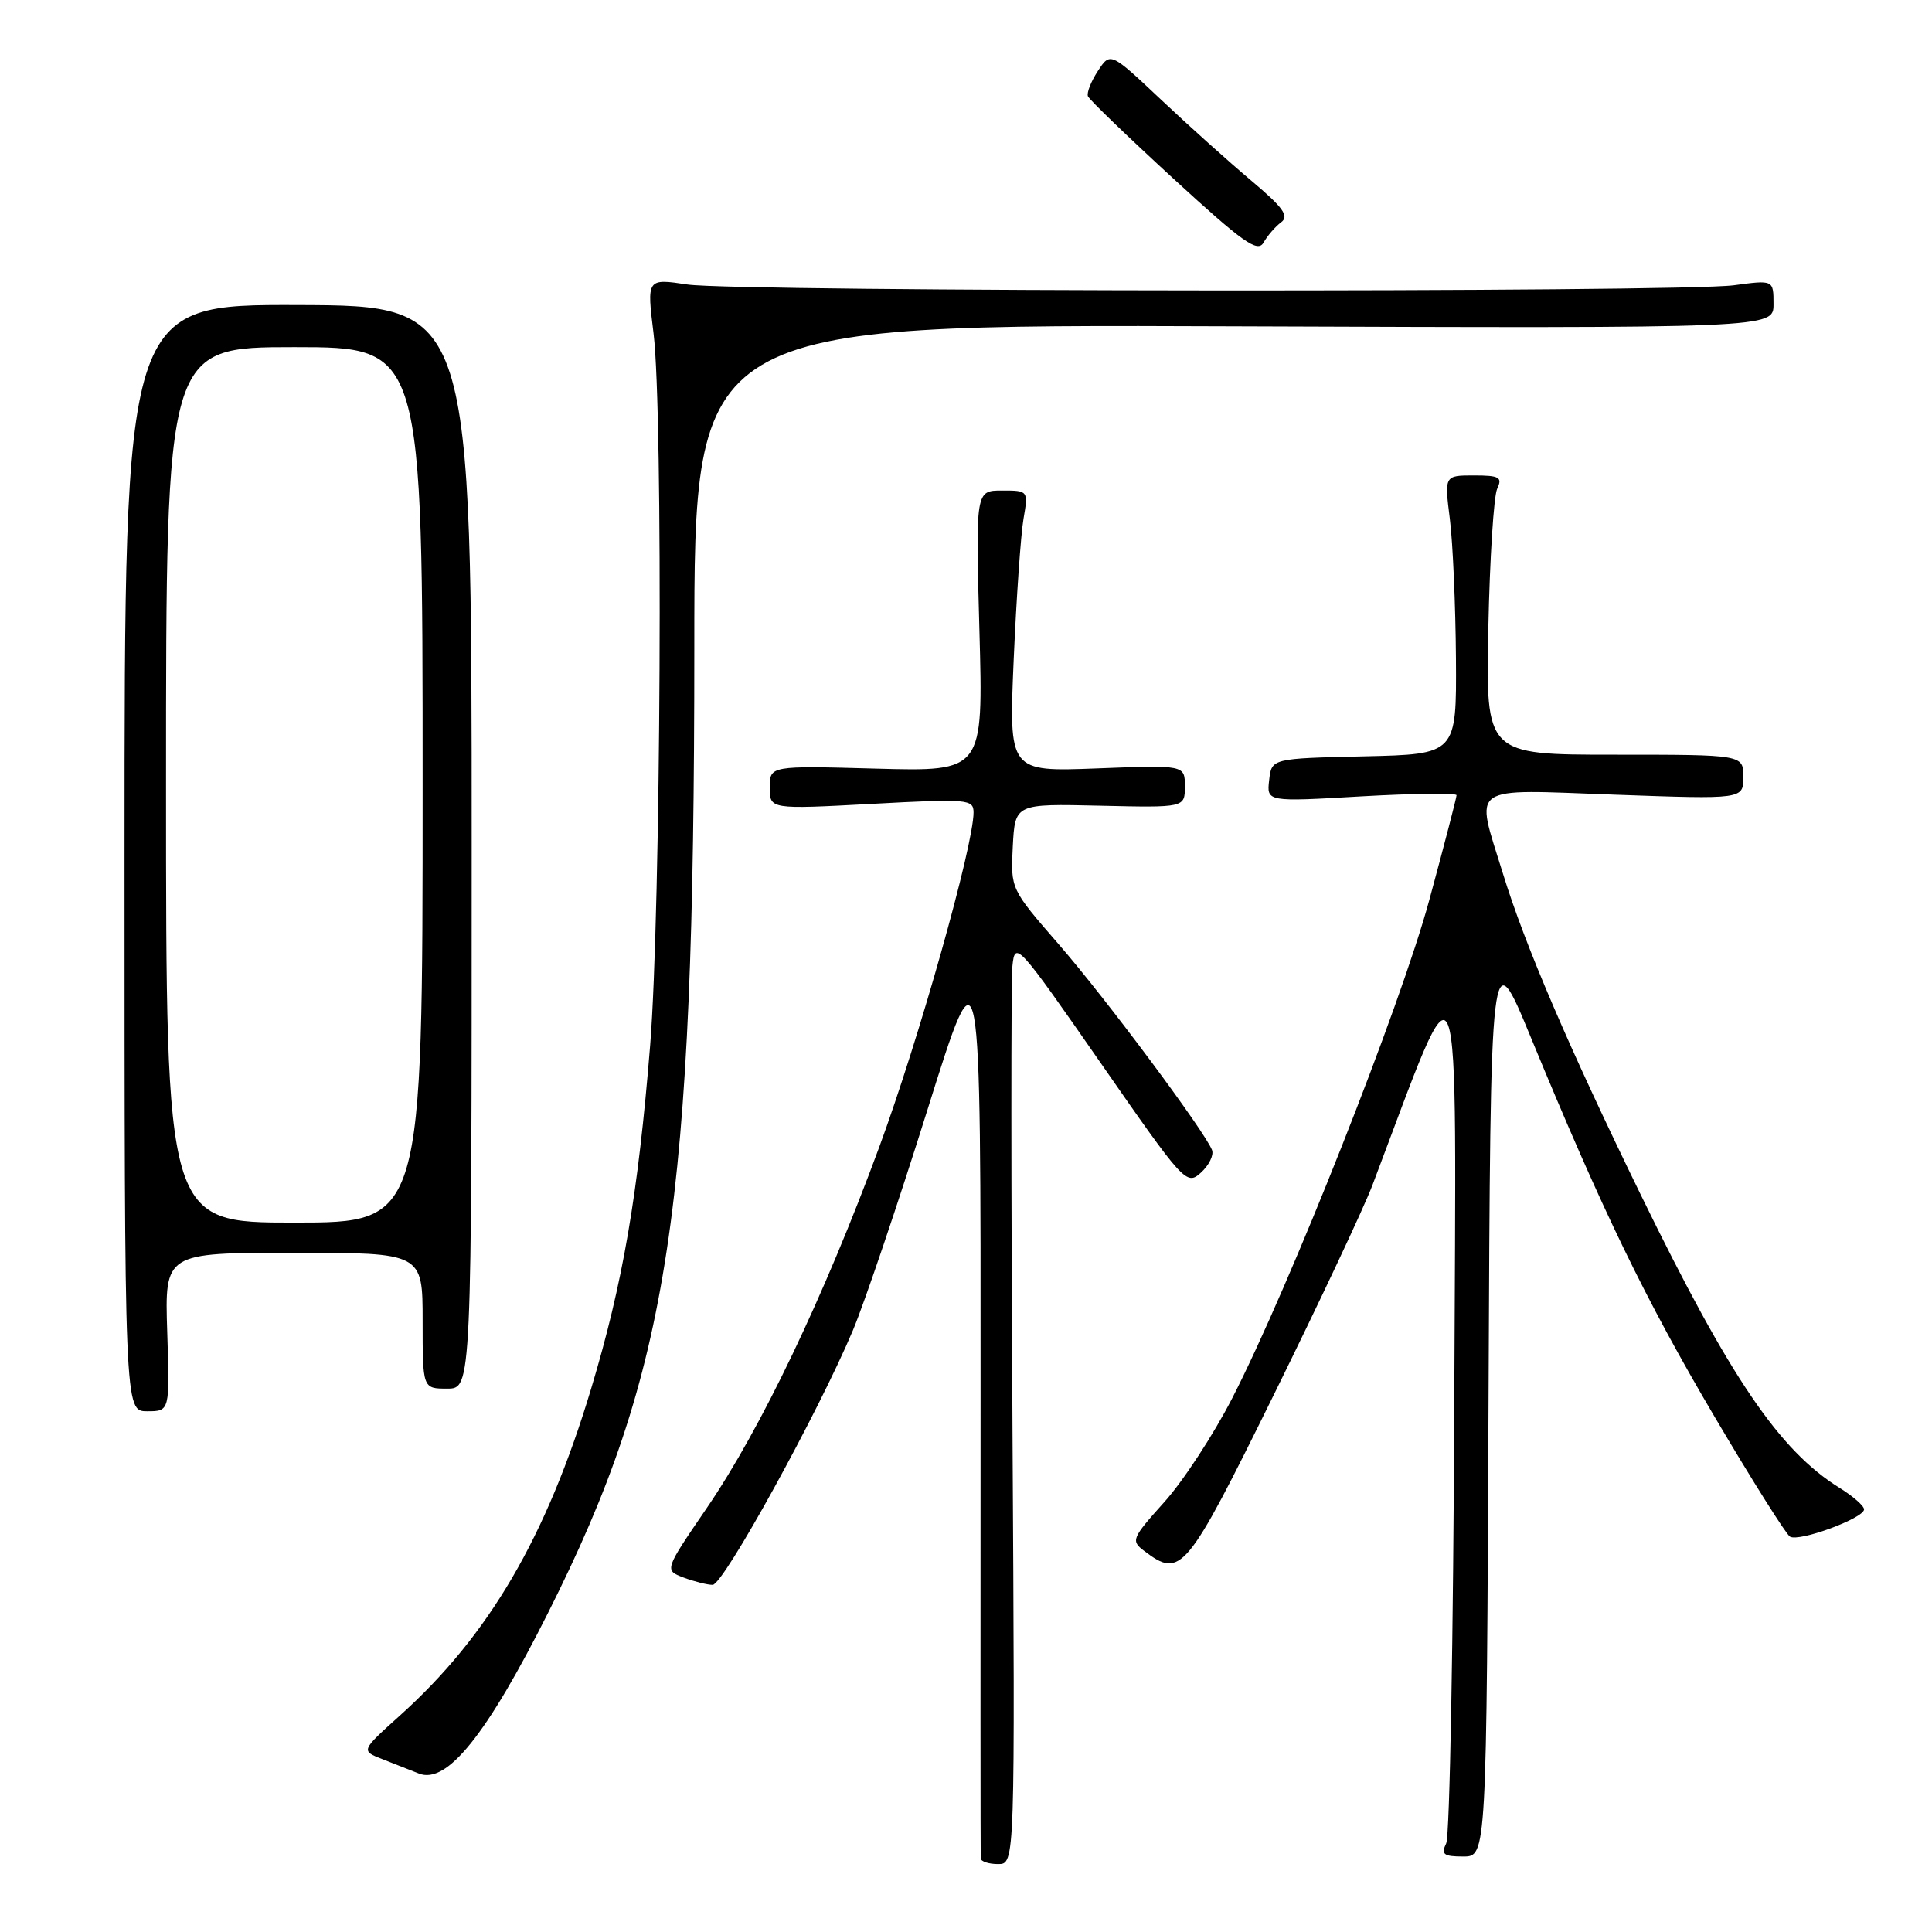 <?xml version="1.0" encoding="UTF-8" standalone="no"?>
<!DOCTYPE svg PUBLIC "-//W3C//DTD SVG 1.1//EN" "http://www.w3.org/Graphics/SVG/1.1/DTD/svg11.dtd" >
<svg xmlns="http://www.w3.org/2000/svg" xmlns:xlink="http://www.w3.org/1999/xlink" version="1.1" viewBox="0 0 256 256">
 <g >
 <path fill="currentColor"
d=" M 134.16 189.25 C 133.97 157.49 133.96 129.93 134.15 128.01 C 134.49 124.62 134.82 124.98 145.84 140.84 C 156.89 156.75 157.22 157.11 159.12 155.39 C 160.19 154.42 160.86 153.07 160.60 152.39 C 159.64 149.91 146.54 132.31 140.30 125.14 C 133.91 117.79 133.91 117.79 134.20 112.14 C 134.50 106.50 134.50 106.50 145.75 106.76 C 157.00 107.02 157.00 107.02 157.00 104.20 C 157.00 101.37 157.00 101.37 145.34 101.82 C 133.68 102.26 133.68 102.26 134.32 87.38 C 134.68 79.20 135.26 70.81 135.62 68.75 C 136.26 65.01 136.25 65.00 132.77 65.00 C 129.27 65.00 129.27 65.00 129.78 83.62 C 130.29 102.23 130.29 102.23 116.15 101.85 C 102.00 101.46 102.00 101.46 102.00 104.35 C 102.00 107.24 102.00 107.24 115.50 106.52 C 128.27 105.83 129.00 105.90 129.00 107.66 C 129.00 112.05 121.75 137.76 116.49 152.03 C 109.19 171.83 100.84 189.29 93.68 199.78 C 88.02 208.06 88.02 208.06 90.57 209.03 C 91.98 209.56 93.72 210.00 94.43 210.00 C 95.86 210.00 108.50 187.04 113.03 176.24 C 114.58 172.53 119.03 159.38 122.91 147.00 C 129.96 124.50 129.96 124.50 129.93 185.00 C 129.91 218.28 129.92 245.84 129.95 246.25 C 129.98 246.66 131.01 247.00 132.25 247.00 C 134.50 247.00 134.50 247.00 134.16 189.25 Z  M 197.24 185.25 C 197.50 124.50 197.50 124.50 202.86 137.50 C 212.29 160.37 217.99 172.13 227.21 187.76 C 232.16 196.15 236.65 203.28 237.18 203.61 C 238.37 204.35 247.00 201.17 247.00 200.00 C 247.00 199.54 245.54 198.26 243.75 197.15 C 235.78 192.20 229.26 182.60 217.50 158.50 C 207.83 138.68 202.06 125.24 199.11 115.64 C 195.46 103.79 194.31 104.59 214.00 105.30 C 231.00 105.91 231.00 105.91 231.00 102.95 C 231.00 100.00 231.00 100.00 213.93 100.00 C 196.87 100.00 196.87 100.00 197.21 83.25 C 197.40 74.04 197.93 65.71 198.39 64.75 C 199.10 63.24 198.68 63.00 195.30 63.00 C 191.39 63.00 191.39 63.00 192.11 68.75 C 192.51 71.91 192.87 80.22 192.92 87.22 C 193.00 99.94 193.00 99.94 180.75 100.22 C 168.50 100.50 168.50 100.50 168.17 103.37 C 167.84 106.25 167.84 106.25 180.42 105.52 C 187.34 105.13 193.00 105.06 193.00 105.37 C 193.00 105.69 191.38 111.92 189.40 119.22 C 185.62 133.21 170.89 170.44 163.28 185.26 C 160.81 190.08 156.75 196.29 154.26 199.05 C 149.95 203.85 149.83 204.16 151.62 205.51 C 156.49 209.20 157.16 208.39 168.82 184.75 C 174.85 172.51 180.73 160.03 181.87 157.00 C 193.88 125.27 192.95 122.83 192.70 185.50 C 192.58 216.85 192.10 243.29 191.63 244.25 C 190.92 245.72 191.28 246.00 193.89 246.00 C 196.98 246.00 196.98 246.00 197.24 185.25 Z  M 72.64 213.67 C 88.74 181.64 92.00 160.11 92.00 85.84 C 92.00 42.97 92.00 42.97 163.50 43.24 C 235.00 43.50 235.00 43.50 235.00 40.30 C 235.00 37.09 235.00 37.09 229.75 37.80 C 222.45 38.77 97.73 38.68 91.10 37.70 C 85.70 36.89 85.70 36.89 86.60 44.20 C 87.89 54.69 87.57 120.79 86.15 138.50 C 84.55 158.30 82.53 170.05 78.33 184.00 C 72.41 203.67 64.78 216.72 53.02 227.29 C 47.81 231.98 47.81 231.98 50.65 233.09 C 52.22 233.70 54.40 234.56 55.50 235.00 C 59.20 236.48 64.48 229.91 72.64 213.67 Z  M 22.16 176.50 C 21.82 166.00 21.82 166.00 38.91 166.00 C 56.00 166.00 56.00 166.00 56.00 175.00 C 56.00 184.00 56.00 184.00 59.25 184.00 C 62.50 184.00 62.50 184.00 62.50 112.25 C 62.50 40.50 62.50 40.50 39.50 40.42 C 16.50 40.35 16.50 40.35 16.50 113.67 C 16.50 187.00 16.50 187.00 19.50 187.00 C 22.50 187.00 22.50 187.00 22.16 176.50 Z  M 169.75 29.46 C 170.85 28.64 170.06 27.52 165.83 23.96 C 162.91 21.51 157.51 16.66 153.83 13.19 C 147.13 6.88 147.13 6.88 145.47 9.41 C 144.56 10.80 143.97 12.31 144.16 12.76 C 144.35 13.22 149.45 18.13 155.50 23.69 C 164.72 32.15 166.65 33.52 167.43 32.14 C 167.94 31.24 168.98 30.03 169.75 29.46 Z  M 22.00 104.00 C 22.00 46.00 22.00 46.00 39.00 46.00 C 56.00 46.00 56.00 46.00 56.00 104.00 C 56.00 162.00 56.00 162.00 39.00 162.00 C 22.00 162.00 22.00 162.00 22.00 104.00 Z "/>
</g>
</svg>